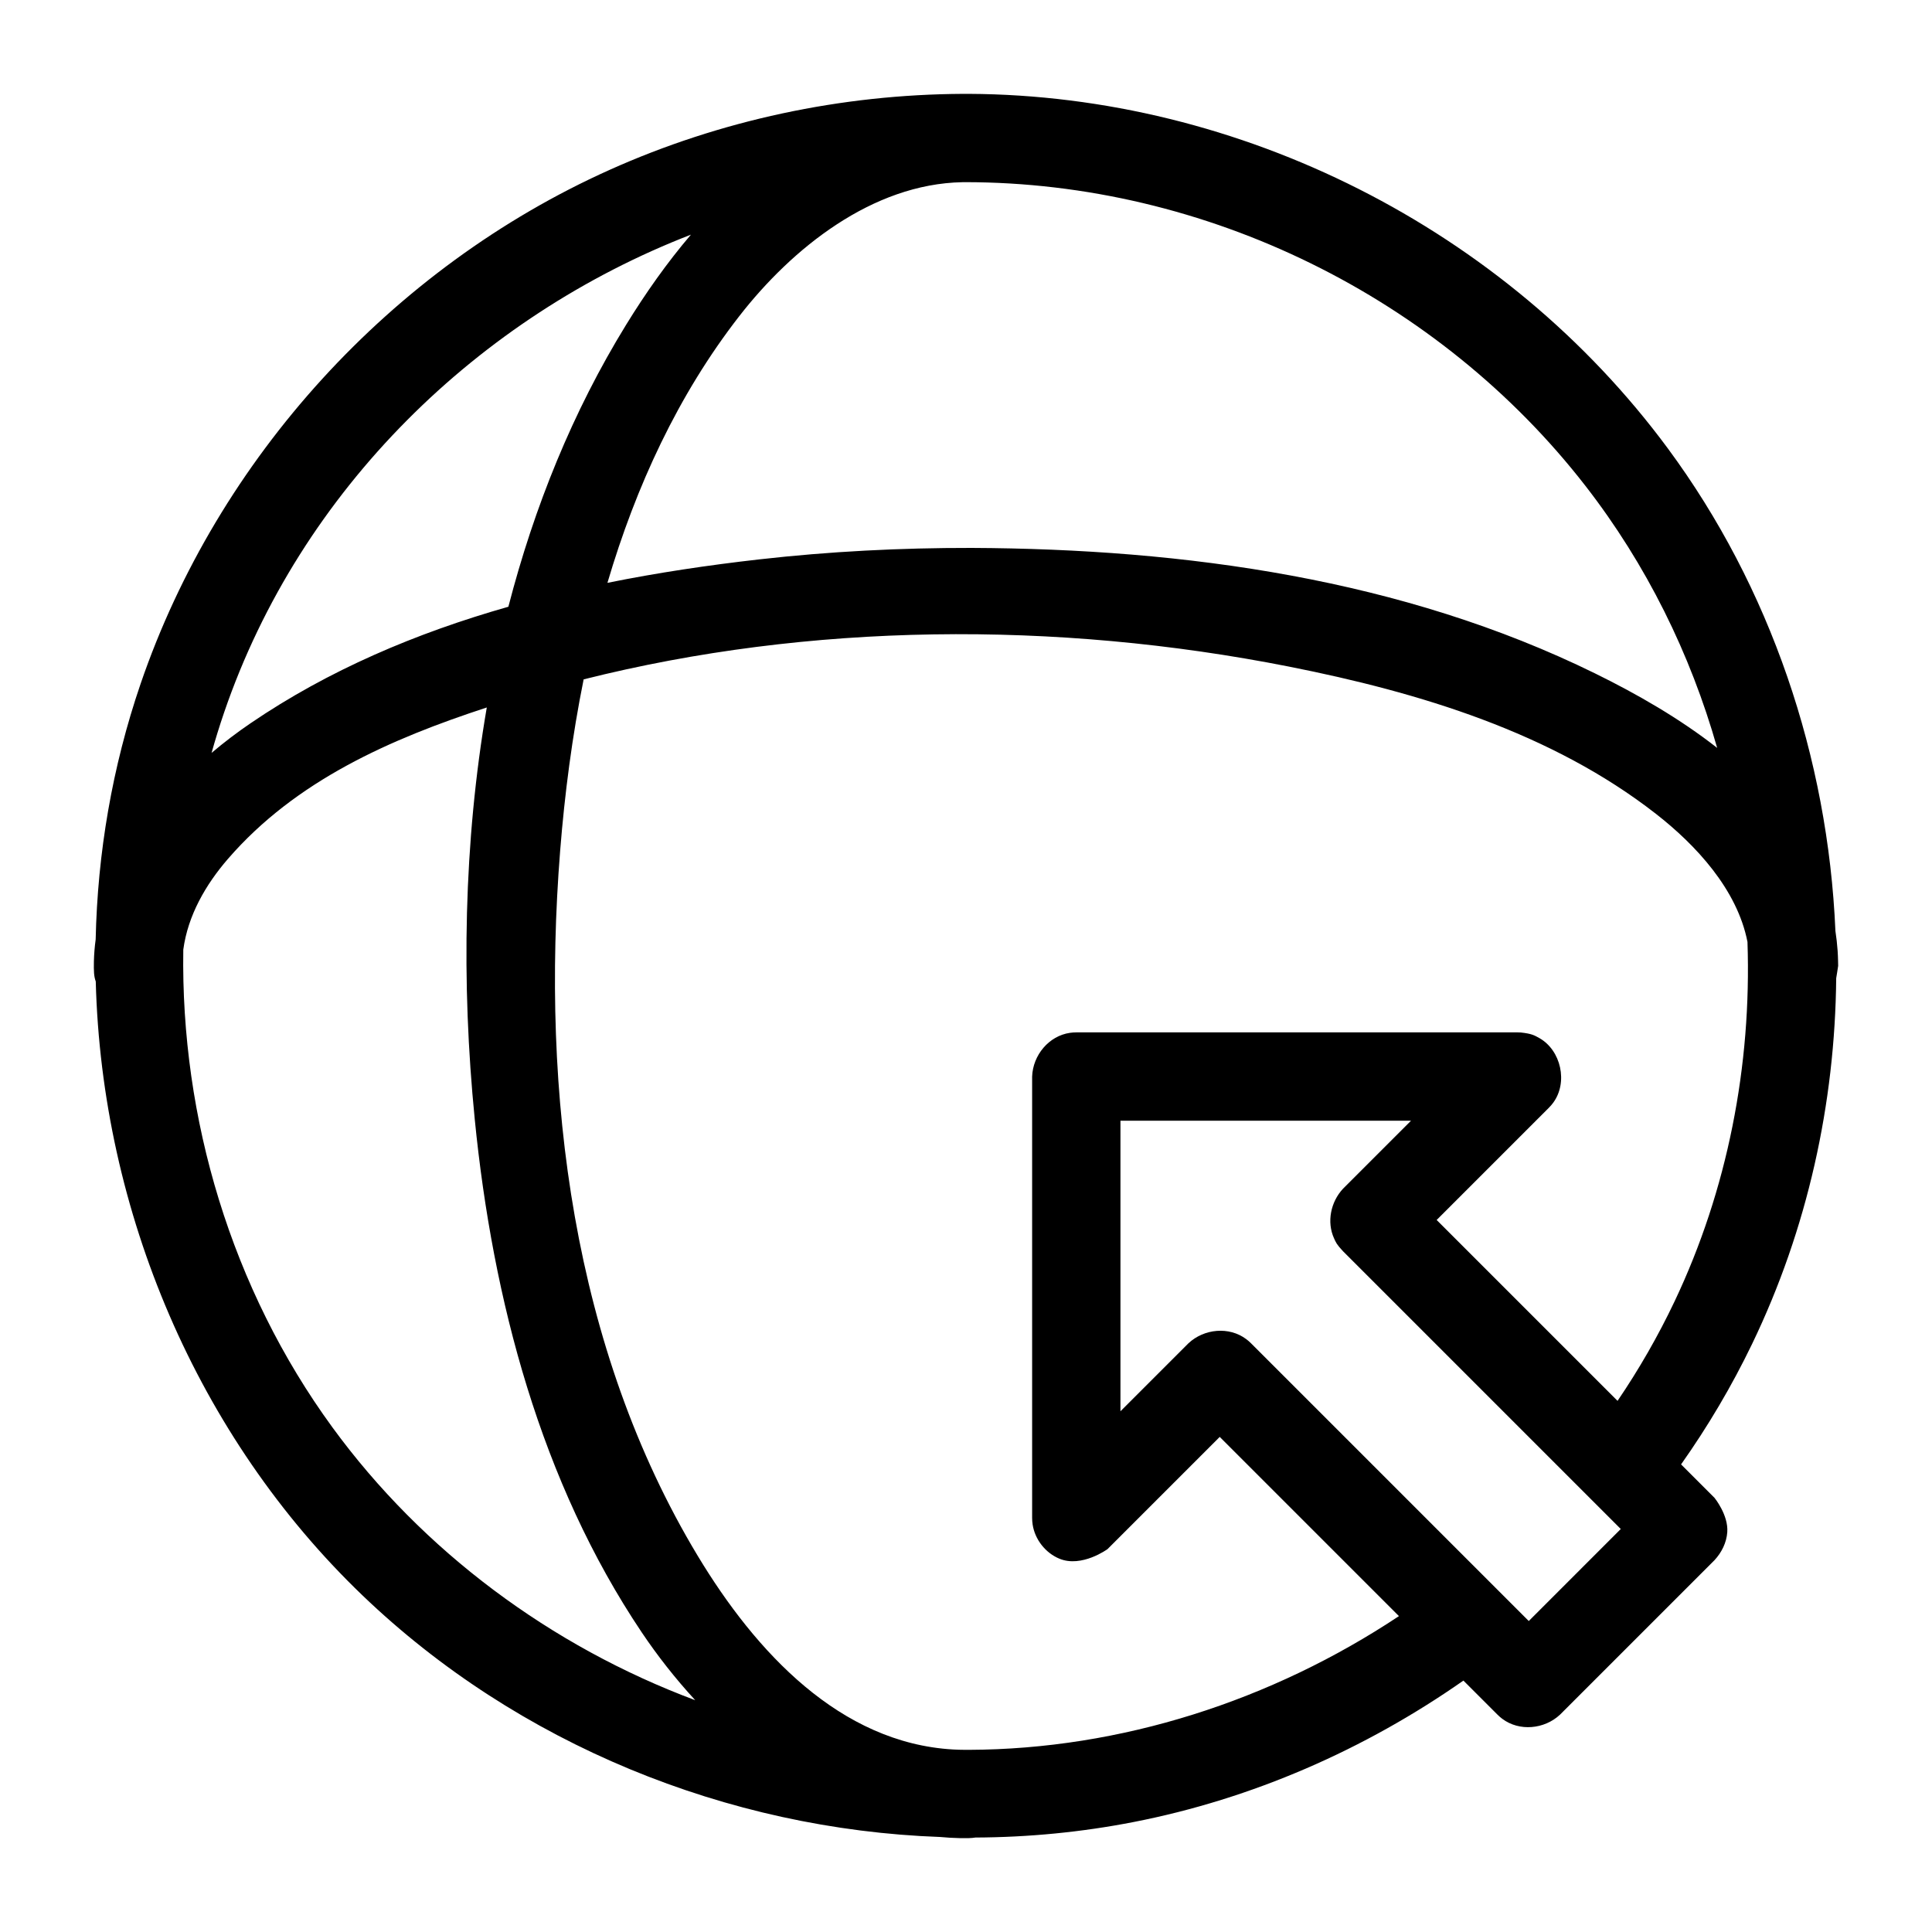 <?xml version="1.0" encoding="UTF-8" standalone="no"?>
<!DOCTYPE svg PUBLIC "-//W3C//DTD SVG 1.1//EN" "http://www.w3.org/Graphics/SVG/1.1/DTD/svg11.dtd">
<svg width="100%" height="100%" viewBox="0 0 350 350" version="1.1" xmlns="http://www.w3.org/2000/svg" xmlns:xlink="http://www.w3.org/1999/xlink" xml:space="preserve" xmlns:serif="http://www.serif.com/" style="fill-rule:evenodd;clip-rule:evenodd;stroke-linejoin:round;stroke-miterlimit:1.414;">
    <path d="M265.111,304.454C247.23,316.963 226.843,325.887 205.37,330.075C195.917,331.919 186.314,332.844 176.706,332.887C175.977,333.008 175.109,333.012 173.873,332.993C172.679,332.968 171.491,332.899 170.31,332.787C131.819,331.402 93.791,315.995 65.669,289.021C35.724,260.3 18.426,219.429 17.347,177.796C17.005,176.88 16.98,175.889 17.01,174.175C17.043,172.833 17.151,171.504 17.331,170.188C17.671,154.565 20.321,138.931 25.467,123.888C39.443,83.039 70.878,48.526 110.434,30.775C130.486,21.777 152.379,17.108 174.489,17.003C174.829,17.002 175.17,17.002 175.51,17.003C224.563,17.236 272.684,41.357 302.154,81.248C320.72,106.378 331.148,137.22 332.502,168.642C332.683,169.824 332.818,171.029 332.904,172.257C332.984,173.395 333,174.972 333,174.972C332.84,175.901 332.769,176.592 332.646,177.204C332.431,199.876 327.466,222.607 317.403,243.48C313.731,251.097 309.416,258.389 304.543,265.289L310.59,271.336C310.59,271.336 313.136,274.448 312.913,277.564C312.777,279.461 311.9,281.242 310.59,282.65L282.605,310.634C279.761,313.283 275.244,313.695 272.154,311.382C271.748,311.077 271.663,310.98 271.292,310.634L265.111,304.454ZM293.034,253.78C296.914,248.07 300.377,242.051 303.365,235.756C312.965,215.532 317.33,193.042 316.572,170.642C314.72,161.127 307.209,153.065 299.971,147.423C281.127,132.732 257.225,125.45 233.49,120.757C191.222,112.401 146.637,112.79 105.732,123.074C103.653,133.369 102.293,143.816 101.475,154.149C97.989,198.156 103.751,244.261 126.397,281.85C136.937,299.346 152.197,315.739 172.632,316.934C173.368,316.977 174.105,316.996 174.842,316.999L174.854,317.001C175.056,317.001 175.257,317.001 175.459,317.001C203.061,316.913 230.349,308.105 253.432,292.774L220.966,260.308L200.637,280.637C200.637,280.637 195.97,284.049 191.919,282.371C189.381,281.32 187.471,278.876 187.067,276.154C186.99,275.636 187,275.503 186.98,274.98L186.98,195.025C187.119,191.14 190.021,187.655 193.842,187.106C194.345,187.034 194.473,187.043 194.98,187.025L274.936,187.025C275.132,187.032 275.328,187.039 275.525,187.046C277.436,187.258 277.94,187.532 278.879,188.064C282.784,190.276 284.109,196.086 281.362,199.79C281.05,200.211 280.949,200.298 280.593,200.681L260.264,221.01L293.034,253.78ZM88.186,128.166C70.784,133.859 53.624,141.356 41.291,155.599C37.267,160.247 34.032,165.848 33.205,172.037C32.723,202.631 41.937,233.518 60.206,258.559C76.592,281.019 99.835,298.252 125.946,308.007C122.334,304.081 119.084,299.928 116.264,295.73C97.99,268.521 89.255,235.524 86.003,202.739C83.548,177.995 83.984,152.58 88.186,128.166ZM255.622,203.025L202.98,203.025L202.98,255.667L215.309,243.338C218.154,240.689 222.67,240.277 225.76,242.59C226.167,242.895 226.252,242.992 226.623,243.338L276.949,293.664L293.619,276.993L243.294,226.667C242.098,225.383 242.007,225.064 241.673,224.334C240.329,221.391 241.057,217.755 243.294,215.353L255.622,203.025ZM125.169,42.51C86.865,57.341 54.472,88.528 40.602,129.066C39.774,131.487 39.016,133.931 38.328,136.394C40.626,134.447 42.996,132.654 45.375,131.034C59.517,121.397 75.402,114.666 92.097,109.917C96.774,91.831 103.753,74.566 113.415,58.856C116.915,53.167 120.81,47.614 125.169,42.51ZM174.757,32.999L174.337,33.006C158.022,33.326 143.503,44.944 133.899,57.307C122.836,71.549 115.196,88.109 110.042,105.587C119.116,103.753 128.325,102.383 137.53,101.34C150.297,99.894 163.111,99.241 175.993,99.26C214.687,99.426 254.103,104.882 288.932,121.981C296.617,125.754 304.316,130.185 311.08,135.488C306.243,118.46 298.273,102.259 287.226,88.031C260.745,53.923 218.589,32.999 174.757,32.999Z" style="fill-rule:nonzero;"/>
</svg>
